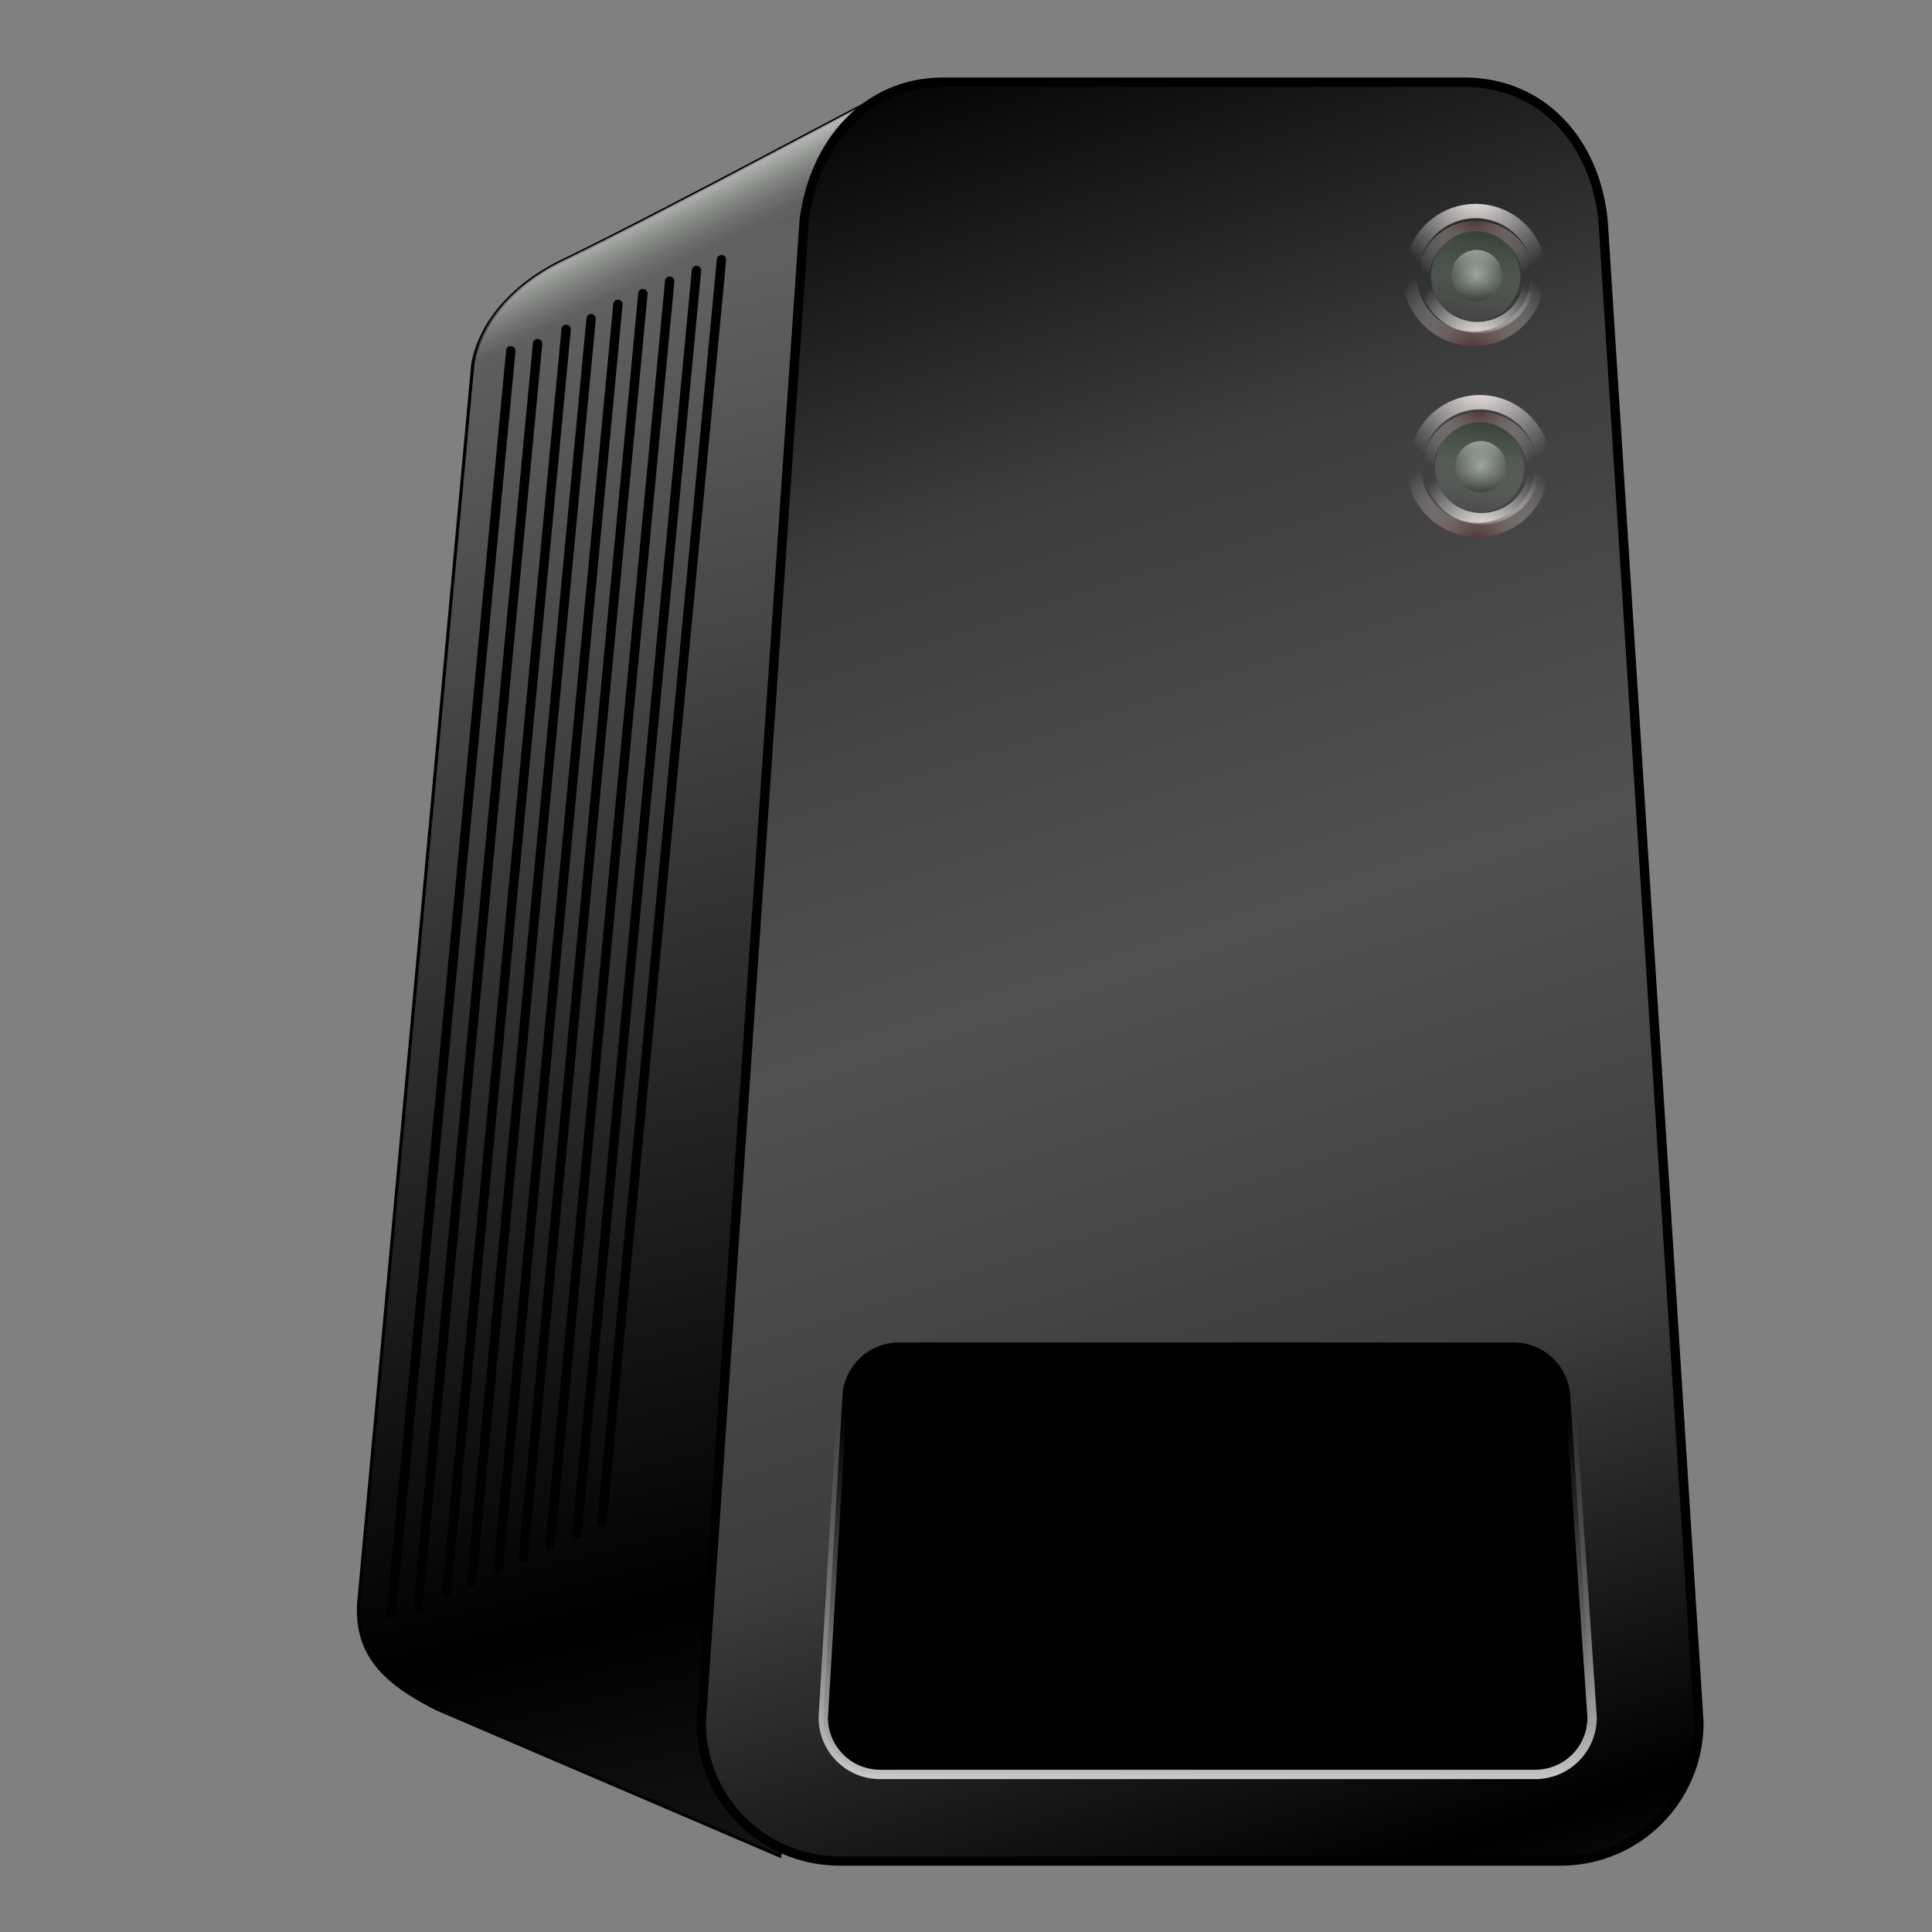 <?xml version="1.0" encoding="UTF-8" standalone="no"?>
<!-- Created with Inkscape (http://www.inkscape.org/) -->
<svg
   xmlns:dc="http://purl.org/dc/elements/1.1/"
   xmlns:cc="http://creativecommons.org/ns#"
   xmlns:rdf="http://www.w3.org/1999/02/22-rdf-syntax-ns#"
   xmlns:svg="http://www.w3.org/2000/svg"
   xmlns="http://www.w3.org/2000/svg"
   xmlns:xlink="http://www.w3.org/1999/xlink"
   xmlns:sodipodi="http://sodipodi.sourceforge.net/DTD/sodipodi-0.dtd"
   xmlns:inkscape="http://www.inkscape.org/namespaces/inkscape"
   id="svg2"
   sodipodi:version="0.32"
   inkscape:version="0.46"
   width="256"
   height="256"
   version="1.0"
   sodipodi:docname="media-server.svg"
   inkscape:output_extension="org.inkscape.output.svg.inkscape">
  <rect width="100%" height="100%" fill="#808080" stroke="none"/>
  <defs
     id="defs5">
    <linearGradient
       id="linearGradient3366">
      <stop
         id="stop3368"
         offset="0"
         style="stop-color:#616161;stop-opacity:1;" />
      <stop
         id="stop3372"
         offset="1"
         style="stop-color:#000000;stop-opacity:1;" />
    </linearGradient>
    <linearGradient
       id="linearGradient3346">
      <stop
         style="stop-color:#515151;stop-opacity:1;"
         offset="0"
         id="stop3348" />
      <stop
         id="stop3354"
         offset="0.5"
         style="stop-color:#3d3d3d;stop-opacity:1;" />
      <stop
         style="stop-color:#000000;stop-opacity:1;"
         offset="1"
         id="stop3350" />
    </linearGradient>
    <inkscape:perspective
       sodipodi:type="inkscape:persp3d"
       inkscape:vp_x="0 : 526.18109 : 1"
       inkscape:vp_y="0 : 1000 : 0"
       inkscape:vp_z="744.09448 : 526.18109 : 1"
       inkscape:persp3d-origin="372.04724 : 350.78739 : 1"
       id="perspective9" />
    <linearGradient
       y2="178.445"
       x2="-18.101"
       y1="163.686"
       x1="-18.101"
       gradientUnits="userSpaceOnUse"
       id="linearGradient2846"
       xlink:href="#linearGradient2848"
       inkscape:collect="always" />
    <linearGradient
       gradientUnits="userSpaceOnUse"
       y2="175.661"
       x2="-18.101"
       y1="163.686"
       x1="-18.101"
       id="linearGradient2842"
       xlink:href="#linearGradient2834"
       inkscape:collect="always" />
    <radialGradient
       gradientUnits="userSpaceOnUse"
       gradientTransform="matrix(1,0,0,0.981,0,3.378)"
       r="7.24"
       fy="175.661"
       fx="-18.101"
       cy="175.661"
       cx="-18.101"
       id="radialGradient2830"
       xlink:href="#linearGradient2824"
       inkscape:collect="always" />
    <linearGradient
       gradientUnits="userSpaceOnUse"
       y2="160.602"
       x2="-19.121"
       y1="184.414"
       x1="-21.815"
       id="linearGradient2820"
       xlink:href="#linearGradient2814"
       inkscape:collect="always" />
    <radialGradient
       r="20.379"
       fy="123.627"
       fx="105.118"
       cy="123.627"
       cx="105.118"
       gradientTransform="matrix(0.877,-0.98,1,0.895,-121.739,175.071)"
       gradientUnits="userSpaceOnUse"
       id="radialGradient2808"
       xlink:href="#linearGradient2772"
       inkscape:collect="always" />
    <radialGradient
       r="20.379"
       fy="131.123"
       fx="93.856"
       cy="131.123"
       cx="93.856"
       gradientTransform="matrix(-0.885,0.97,-1,-0.913,308.336,164.595)"
       gradientUnits="userSpaceOnUse"
       id="radialGradient2806"
       xlink:href="#linearGradient2760"
       inkscape:collect="always" />
    <radialGradient
       r="20.379"
       fy="123.627"
       fx="105.118"
       cy="123.627"
       cx="105.118"
       gradientTransform="matrix(0.877,-0.98,1,0.895,-121.739,175.071)"
       gradientUnits="userSpaceOnUse"
       id="radialGradient2770"
       xlink:href="#linearGradient2772"
       inkscape:collect="always" />
    <radialGradient
       gradientUnits="userSpaceOnUse"
       gradientTransform="matrix(-0.885,0.97,-1,-0.913,308.336,164.595)"
       r="20.379"
       fy="131.123"
       fx="93.856"
       cy="131.123"
       cx="93.856"
       id="radialGradient2766"
       xlink:href="#linearGradient2760"
       inkscape:collect="always" />
    <linearGradient
       id="linearGradient2760"
       inkscape:collect="always">
      <stop
         id="stop2762"
         offset="0"
         style="stop-color:#fff3f3;stop-opacity:1" />
      <stop
         id="stop2764"
         offset="1"
         style="stop-color:white;stop-opacity:0" />
    </linearGradient>
    <linearGradient
       inkscape:collect="always"
       id="linearGradient2772">
      <stop
         style="stop-color:#442727;stop-opacity:1"
         offset="0"
         id="stop2774" />
      <stop
         style="stop-color:white;stop-opacity:0"
         offset="1"
         id="stop2776" />
    </linearGradient>
    <linearGradient
       id="linearGradient2814"
       inkscape:collect="always">
      <stop
         id="stop2816"
         offset="0"
         style="stop-color:#a1aba1;stop-opacity:0.032" />
      <stop
         id="stop2818"
         offset="1"
         style="stop-color:#2c3a2c;stop-opacity:1" />
    </linearGradient>
    <linearGradient
       id="linearGradient2824"
       inkscape:collect="always">
      <stop
         id="stop2826"
         offset="0"
         style="stop-color:#a1aba1;stop-opacity:1;" />
      <stop
         id="stop2828"
         offset="1"
         style="stop-color:#a1aba1;stop-opacity:0;" />
    </linearGradient>
    <linearGradient
       inkscape:collect="always"
       id="linearGradient2834">
      <stop
         style="stop-color:#fafafa;stop-opacity:1"
         offset="0"
         id="stop2836" />
      <stop
         style="stop-color:#a1aba1;stop-opacity:0;"
         offset="1"
         id="stop2838" />
    </linearGradient>
    <linearGradient
       id="linearGradient2848"
       inkscape:collect="always">
      <stop
         id="stop2850"
         offset="0"
         style="stop-color:black;stop-opacity:1" />
      <stop
         id="stop2852"
         offset="1"
         style="stop-color:#a1aba1;stop-opacity:0;" />
    </linearGradient>
    <inkscape:perspective
       id="perspective2508"
       inkscape:persp3d-origin="128 : 85.333333 : 1"
       inkscape:vp_z="256 : 128 : 1"
       inkscape:vp_y="0 : 1000 : 0"
       inkscape:vp_x="0 : 128 : 1"
       sodipodi:type="inkscape:persp3d" />
    <linearGradient
       inkscape:collect="always"
       xlink:href="#linearGradient3346"
       id="linearGradient3352"
       x1="332.782"
       y1="354.657"
       x2="239.158"
       y2="68.57"
       gradientUnits="userSpaceOnUse"
       spreadMethod="reflect" />
    <linearGradient
       inkscape:collect="always"
       xlink:href="#linearGradient3366"
       id="linearGradient3364"
       x1="12.47"
       y1="177.261"
       x2="111.804"
       y2="579.87"
       gradientUnits="userSpaceOnUse"
       spreadMethod="reflect" />
    <linearGradient
       inkscape:collect="always"
       xlink:href="#linearGradient2834"
       id="linearGradient3394"
       gradientUnits="userSpaceOnUse"
       spreadMethod="reflect"
       x1="153.041"
       y1="115.547"
       x2="164.947"
       y2="139.87" />
    <radialGradient
       inkscape:collect="always"
       xlink:href="#linearGradient2760"
       id="radialGradient3418"
       gradientUnits="userSpaceOnUse"
       gradientTransform="matrix(-0.885,0.97,-1,-0.913,308.336,164.595)"
       cx="93.856"
       cy="131.123"
       fx="93.856"
       fy="131.123"
       r="20.379" />
    <radialGradient
       inkscape:collect="always"
       xlink:href="#linearGradient2772"
       id="radialGradient3420"
       gradientUnits="userSpaceOnUse"
       gradientTransform="matrix(0.877,-0.98,1,0.895,-121.739,175.071)"
       cx="105.118"
       cy="123.627"
       fx="105.118"
       fy="123.627"
       r="20.379" />
    <radialGradient
       inkscape:collect="always"
       xlink:href="#linearGradient2760"
       id="radialGradient3422"
       gradientUnits="userSpaceOnUse"
       gradientTransform="matrix(-0.885,0.97,-1,-0.913,308.336,164.595)"
       cx="93.856"
       cy="131.123"
       fx="93.856"
       fy="131.123"
       r="20.379" />
    <radialGradient
       inkscape:collect="always"
       xlink:href="#linearGradient2772"
       id="radialGradient3424"
       gradientUnits="userSpaceOnUse"
       gradientTransform="matrix(0.877,-0.98,1,0.895,-121.739,175.071)"
       cx="105.118"
       cy="123.627"
       fx="105.118"
       fy="123.627"
       r="20.379" />
    <linearGradient
       inkscape:collect="always"
       xlink:href="#linearGradient2814"
       id="linearGradient3426"
       gradientUnits="userSpaceOnUse"
       x1="-21.815"
       y1="184.414"
       x2="-19.121"
       y2="160.602" />
    <radialGradient
       inkscape:collect="always"
       xlink:href="#linearGradient2824"
       id="radialGradient3428"
       gradientUnits="userSpaceOnUse"
       gradientTransform="matrix(1,0,0,0.981,0,3.378)"
       cx="-18.101"
       cy="175.661"
       fx="-18.101"
       fy="175.661"
       r="7.24" />
    <linearGradient
       inkscape:collect="always"
       xlink:href="#linearGradient2834"
       id="linearGradient3430"
       gradientUnits="userSpaceOnUse"
       x1="-18.101"
       y1="163.686"
       x2="-18.101"
       y2="175.661" />
    <linearGradient
       inkscape:collect="always"
       xlink:href="#linearGradient2848"
       id="linearGradient3432"
       gradientUnits="userSpaceOnUse"
       x1="-18.101"
       y1="163.686"
       x2="-18.101"
       y2="178.445" />
    <linearGradient
       inkscape:collect="always"
       xlink:href="#linearGradient2834"
       id="linearGradient3443"
       x1="343.913"
       y1="643.348"
       x2="343.913"
       y2="503.348"
       gradientUnits="userSpaceOnUse" />
    <inkscape:perspective
       id="perspective10"
       inkscape:persp3d-origin="372.04724 : 350.78739 : 1"
       inkscape:vp_z="744.09448 : 526.18109 : 1"
       inkscape:vp_y="0 : 1000 : 0"
       inkscape:vp_x="0 : 526.18109 : 1"
       sodipodi:type="inkscape:persp3d" />
  </defs>
  <sodipodi:namedview
     inkscape:window-height="1025"
     inkscape:window-width="1680"
     inkscape:pageshadow="2"
     inkscape:pageopacity="0.0"
     guidetolerance="10.0"
     gridtolerance="10.0"
     objecttolerance="10.0"
     borderopacity="1.0"
     bordercolor="#666666"
     pagecolor="#ffffff"
     id="base"
     showgrid="false"
     inkscape:zoom="1.15"
     inkscape:cx="367.35995"
     inkscape:cy="-32.932693"
     inkscape:window-x="-5"
     inkscape:window-y="0"
     inkscape:current-layer="svg2" />
  <g
     id="g3445"
     transform="matrix(0.414,0,0,0.414,17.644,-20.965)">
    <path
       sodipodi:nodetypes="ccccccc"
       id="path3356"
       d="M 240.547,80.876 C 238.373,81.311 173.043,116.826 138.37,133.674 C 121.687,141.464 110.994,154 108.696,167.261 L 72.174,563.783 C 71.101,581.029 81.803,589.899 97.391,597.696 L 206.957,644.652 L 240.547,80.876 z"
       style="fill:url(#linearGradient3364);fill-opacity:1;fill-rule:evenodd;stroke:#000000;stroke-width:1px;stroke-linecap:butt;stroke-linejoin:miter;stroke-opacity:1" />
    <path
       style="fill:url(#linearGradient3394);fill-opacity:1;fill-rule:evenodd;stroke:none;stroke-width:1px;stroke-linecap:butt;stroke-linejoin:miter;stroke-opacity:1"
       d="M 240.547,80.876 C 238.373,81.311 173.043,116.826 138.37,133.674 C 121.687,141.464 110.994,154 108.696,167.261 L 215.528,116.652 L 240.547,80.876 z"
       id="path3392"
       sodipodi:nodetypes="ccccc" />
    <path
       sodipodi:nodetypes="ccccccccc"
       id="rect2573"
       d="M 259.091,76.955 L 426.136,76.955 C 450.689,76.955 467.979,95.73 470.455,121.273 L 501.136,601.955 C 501.136,626.507 481.37,646.273 456.818,646.273 L 226.136,646.273 C 201.584,646.273 181.818,626.507 181.818,601.955 L 214.773,121.273 C 217.743,96.72 234.539,76.955 259.091,76.955 z"
       style="fill:url(#linearGradient3352);fill-opacity:1;stroke:#000000;stroke-width:3;stroke-linecap:round;stroke-linejoin:round;stroke-miterlimit:4;stroke-opacity:1" />
    <path
       sodipodi:nodetypes="cc"
       id="path3374"
       d="M 120.87,162.913 L 82.609,567.261"
       style="fill:none;fill-rule:evenodd;stroke:#000000;stroke-width:3;stroke-linecap:round;stroke-linejoin:miter;stroke-miterlimit:4;stroke-dasharray:none;stroke-opacity:1" />
    <path
       style="fill:none;fill-rule:evenodd;stroke:#000000;stroke-width:3;stroke-linecap:round;stroke-linejoin:miter;stroke-miterlimit:4;stroke-dasharray:none;stroke-opacity:1"
       d="M 129.441,160.627 L 91.18,564.975"
       id="path3376"
       sodipodi:nodetypes="cc" />
    <path
       sodipodi:nodetypes="cc"
       id="path3378"
       d="M 138.584,156.056 L 100.323,560.404"
       style="fill:none;fill-rule:evenodd;stroke:#000000;stroke-width:3;stroke-linecap:round;stroke-linejoin:miter;stroke-miterlimit:4;stroke-dasharray:none;stroke-opacity:1" />
    <path
       style="fill:none;fill-rule:evenodd;stroke:#000000;stroke-width:3;stroke-linecap:round;stroke-linejoin:miter;stroke-miterlimit:4;stroke-dasharray:none;stroke-opacity:1"
       d="M 146.584,152.627 L 108.323,556.975"
       id="path3380"
       sodipodi:nodetypes="cc" />
    <path
       sodipodi:nodetypes="cc"
       id="path3382"
       d="M 155.155,148.056 L 116.894,552.404"
       style="fill:none;fill-rule:evenodd;stroke:#000000;stroke-width:3;stroke-linecap:round;stroke-linejoin:miter;stroke-miterlimit:4;stroke-dasharray:none;stroke-opacity:1" />
    <path
       style="fill:none;fill-rule:evenodd;stroke:#000000;stroke-width:3;stroke-linecap:round;stroke-linejoin:miter;stroke-miterlimit:4;stroke-dasharray:none;stroke-opacity:1"
       d="M 163.155,144.627 L 124.894,548.975"
       id="path3384"
       sodipodi:nodetypes="cc" />
    <path
       sodipodi:nodetypes="cc"
       id="path3386"
       d="M 171.727,140.627 L 133.466,544.975"
       style="fill:none;fill-rule:evenodd;stroke:#000000;stroke-width:3;stroke-linecap:round;stroke-linejoin:miter;stroke-miterlimit:4;stroke-dasharray:none;stroke-opacity:1" />
    <path
       style="fill:none;fill-rule:evenodd;stroke:#000000;stroke-width:3;stroke-linecap:round;stroke-linejoin:miter;stroke-miterlimit:4;stroke-dasharray:none;stroke-opacity:1"
       d="M 180.298,137.199 L 142.037,541.547"
       id="path3388"
       sodipodi:nodetypes="cc" />
    <path
       sodipodi:nodetypes="cc"
       id="path3390"
       d="M 188.298,133.77 L 150.037,538.118"
       style="fill:none;fill-rule:evenodd;stroke:#000000;stroke-width:3;stroke-linecap:round;stroke-linejoin:miter;stroke-miterlimit:4;stroke-dasharray:none;stroke-opacity:1" />
    <g
       transform="matrix(0.473,0,0,0.473,589.672,200.099)"
       id="g2561">
      <g
         transform="matrix(1.914,0,0,-1.915,-286.42,95.63)"
         id="g2800">
        <path
           sodipodi:type="arc"
           style="opacity:1;fill:none;fill-opacity:0;stroke:url(#radialGradient2806);stroke-width:4;stroke-linecap:round;stroke-linejoin:round;stroke-miterlimit:4;stroke-dasharray:none;stroke-dashoffset:0;stroke-opacity:1"
           id="path2802"
           sodipodi:cx="94.12365"
           sodipodi:cy="160.48399"
           sodipodi:rx="18.379173"
           sodipodi:ry="17.822229"
           d="M 112.503,160.484 A 18.379,17.822 0 1 1 75.744,160.484 A 18.379,17.822 0 1 1 112.503,160.484 z"
           transform="translate(-120.579,-43.442)" />
        <path
           transform="translate(-121.135,-43.442)"
           d="M 112.503,160.484 A 18.379,17.822 0 1 1 75.744,160.484 A 18.379,17.822 0 1 1 112.503,160.484 z"
           sodipodi:ry="17.822229"
           sodipodi:rx="18.379173"
           sodipodi:cy="160.48399"
           sodipodi:cx="94.12365"
           id="path2804"
           style="opacity:1;fill:none;fill-opacity:0;stroke:url(#radialGradient2808);stroke-width:4;stroke-linecap:round;stroke-linejoin:round;stroke-miterlimit:4;stroke-dasharray:none;stroke-dashoffset:0;stroke-opacity:1"
           sodipodi:type="arc" />
      </g>
      <g
         id="g2778"
         transform="matrix(2.359,0,0,2.426,-275.832,-413.874)">
        <path
           transform="translate(-120.579,-43.442)"
           d="M 112.503,160.484 A 18.379,17.822 0 1 1 75.744,160.484 A 18.379,17.822 0 1 1 112.503,160.484 z"
           sodipodi:ry="17.822229"
           sodipodi:rx="18.379173"
           sodipodi:cy="160.48399"
           sodipodi:cx="94.12365"
           id="path1873"
           style="opacity:1;fill:none;fill-opacity:0;stroke:url(#radialGradient2766);stroke-width:4;stroke-linecap:round;stroke-linejoin:round;stroke-miterlimit:4;stroke-dasharray:none;stroke-dashoffset:0;stroke-opacity:1"
           sodipodi:type="arc" />
        <path
           sodipodi:type="arc"
           style="opacity:1;fill:none;fill-opacity:0;stroke:url(#radialGradient2770);stroke-width:4;stroke-linecap:round;stroke-linejoin:round;stroke-miterlimit:4;stroke-dasharray:none;stroke-dashoffset:0;stroke-opacity:1"
           id="path2768"
           sodipodi:cx="94.12365"
           sodipodi:cy="160.48399"
           sodipodi:rx="18.379173"
           sodipodi:ry="17.822229"
           d="M 112.503,160.484 A 18.379,17.822 0 1 1 75.744,160.484 A 18.379,17.822 0 1 1 112.503,160.484 z"
           transform="translate(-121.135,-43.442)" />
      </g>
      <path
         sodipodi:type="arc"
         style="fill:url(#linearGradient2820);fill-opacity:1;stroke:none;stroke-width:4;stroke-linecap:round;stroke-linejoin:round;stroke-miterlimit:4;stroke-dasharray:none;stroke-dashoffset:0;stroke-opacity:1"
         id="path2812"
         sodipodi:cx="-20.467716"
         sodipodi:cy="172.73677"
         sodipodi:rx="12.392018"
         sodipodi:ry="10.303476"
         d="M -8.076,172.737 A 12.392,10.303 0 1 1 -32.86,172.737 A 12.392,10.303 0 1 1 -8.076,172.737 z"
         transform="matrix(2.438,0,0,2.951,-288.327,-638.962)" />
      <path
         sodipodi:type="arc"
         style="fill:url(#radialGradient2830);fill-opacity:1;stroke:none;stroke-width:4;stroke-linecap:round;stroke-linejoin:round;stroke-miterlimit:4;stroke-dasharray:none;stroke-dashoffset:0;stroke-opacity:1"
         id="path2822"
         sodipodi:cx="-18.100702"
         sodipodi:cy="175.66074"
         sodipodi:rx="7.2402806"
         sodipodi:ry="7.1010442"
         d="M -10.86,175.661 A 7.24,7.101 0 1 1 -25.341,175.661 A 7.24,7.101 0 1 1 -10.86,175.661 z"
         transform="matrix(2.359,0,0,2.426,-294.881,-555.771)" />
      <path
         transform="matrix(2.359,0,0,2.426,-294.881,-555.771)"
         d="M -10.86,175.661 A 7.24,7.101 0 1 1 -25.341,175.661 A 7.24,7.101 0 1 1 -10.86,175.661 z"
         sodipodi:ry="7.1010442"
         sodipodi:rx="7.2402806"
         sodipodi:cy="175.66074"
         sodipodi:cx="-18.100702"
         id="path2832"
         style="fill:url(#linearGradient2842);fill-opacity:1;stroke:none;stroke-width:4;stroke-linecap:round;stroke-linejoin:round;stroke-miterlimit:4;stroke-dasharray:none;stroke-dashoffset:0;stroke-opacity:1"
         sodipodi:type="arc" />
      <path
         sodipodi:type="arc"
         style="fill:url(#linearGradient2846);fill-opacity:1;stroke:none;stroke-width:4;stroke-linecap:round;stroke-linejoin:round;stroke-miterlimit:4;stroke-dasharray:none;stroke-dashoffset:0;stroke-opacity:1"
         id="path2844"
         sodipodi:cx="-18.100702"
         sodipodi:cy="175.66074"
         sodipodi:rx="7.2402806"
         sodipodi:ry="7.1010442"
         d="M -10.86,175.661 A 7.24,7.101 0 1 1 -25.341,175.661 A 7.24,7.101 0 1 1 -10.86,175.661 z"
         transform="matrix(2.359,0,0,-2.426,-294.881,296.692)" />
    </g>
    <g
       id="g3396"
       transform="matrix(0.473,0,0,0.473,590.988,261.284)">
      <g
         id="g3398"
         transform="matrix(1.914,0,0,-1.915,-286.42,95.63)">
        <path
           transform="translate(-120.579,-43.442)"
           d="M 112.503,160.484 A 18.379,17.822 0 1 1 75.744,160.484 A 18.379,17.822 0 1 1 112.503,160.484 z"
           sodipodi:ry="17.822229"
           sodipodi:rx="18.379173"
           sodipodi:cy="160.48399"
           sodipodi:cx="94.12365"
           id="path3400"
           style="opacity:1;fill:none;fill-opacity:0;stroke:url(#radialGradient3418);stroke-width:4;stroke-linecap:round;stroke-linejoin:round;stroke-miterlimit:4;stroke-dasharray:none;stroke-dashoffset:0;stroke-opacity:1"
           sodipodi:type="arc" />
        <path
           sodipodi:type="arc"
           style="opacity:1;fill:none;fill-opacity:0;stroke:url(#radialGradient3420);stroke-width:4;stroke-linecap:round;stroke-linejoin:round;stroke-miterlimit:4;stroke-dasharray:none;stroke-dashoffset:0;stroke-opacity:1"
           id="path3402"
           sodipodi:cx="94.12365"
           sodipodi:cy="160.48399"
           sodipodi:rx="18.379173"
           sodipodi:ry="17.822229"
           d="M 112.503,160.484 A 18.379,17.822 0 1 1 75.744,160.484 A 18.379,17.822 0 1 1 112.503,160.484 z"
           transform="translate(-121.135,-43.442)" />
      </g>
      <g
         transform="matrix(2.359,0,0,2.426,-275.832,-413.874)"
         id="g3404">
        <path
           sodipodi:type="arc"
           style="opacity:1;fill:none;fill-opacity:0;stroke:url(#radialGradient3422);stroke-width:4;stroke-linecap:round;stroke-linejoin:round;stroke-miterlimit:4;stroke-dasharray:none;stroke-dashoffset:0;stroke-opacity:1"
           id="path3406"
           sodipodi:cx="94.12365"
           sodipodi:cy="160.48399"
           sodipodi:rx="18.379173"
           sodipodi:ry="17.822229"
           d="M 112.503,160.484 A 18.379,17.822 0 1 1 75.744,160.484 A 18.379,17.822 0 1 1 112.503,160.484 z"
           transform="translate(-120.579,-43.442)" />
        <path
           transform="translate(-121.135,-43.442)"
           d="M 112.503,160.484 A 18.379,17.822 0 1 1 75.744,160.484 A 18.379,17.822 0 1 1 112.503,160.484 z"
           sodipodi:ry="17.822229"
           sodipodi:rx="18.379173"
           sodipodi:cy="160.48399"
           sodipodi:cx="94.12365"
           id="path3408"
           style="opacity:1;fill:none;fill-opacity:0;stroke:url(#radialGradient3424);stroke-width:4;stroke-linecap:round;stroke-linejoin:round;stroke-miterlimit:4;stroke-dasharray:none;stroke-dashoffset:0;stroke-opacity:1"
           sodipodi:type="arc" />
      </g>
      <path
         transform="matrix(2.438,0,0,2.951,-288.327,-638.962)"
         d="M -8.076,172.737 A 12.392,10.303 0 1 1 -32.86,172.737 A 12.392,10.303 0 1 1 -8.076,172.737 z"
         sodipodi:ry="10.303476"
         sodipodi:rx="12.392018"
         sodipodi:cy="172.73677"
         sodipodi:cx="-20.467716"
         id="path3410"
         style="fill:url(#linearGradient3426);fill-opacity:1;stroke:none;stroke-width:4;stroke-linecap:round;stroke-linejoin:round;stroke-miterlimit:4;stroke-dasharray:none;stroke-dashoffset:0;stroke-opacity:1"
         sodipodi:type="arc" />
      <path
         transform="matrix(2.359,0,0,2.426,-294.881,-555.771)"
         d="M -10.86,175.661 A 7.24,7.101 0 1 1 -25.341,175.661 A 7.24,7.101 0 1 1 -10.86,175.661 z"
         sodipodi:ry="7.1010442"
         sodipodi:rx="7.2402806"
         sodipodi:cy="175.66074"
         sodipodi:cx="-18.100702"
         id="path3412"
         style="fill:url(#radialGradient3428);fill-opacity:1;stroke:none;stroke-width:4;stroke-linecap:round;stroke-linejoin:round;stroke-miterlimit:4;stroke-dasharray:none;stroke-dashoffset:0;stroke-opacity:1"
         sodipodi:type="arc" />
      <path
         sodipodi:type="arc"
         style="fill:url(#linearGradient3430);fill-opacity:1;stroke:none;stroke-width:4;stroke-linecap:round;stroke-linejoin:round;stroke-miterlimit:4;stroke-dasharray:none;stroke-dashoffset:0;stroke-opacity:1"
         id="path3414"
         sodipodi:cx="-18.100702"
         sodipodi:cy="175.66074"
         sodipodi:rx="7.2402806"
         sodipodi:ry="7.1010442"
         d="M -10.86,175.661 A 7.24,7.101 0 1 1 -25.341,175.661 A 7.24,7.101 0 1 1 -10.86,175.661 z"
         transform="matrix(2.359,0,0,2.426,-294.881,-555.771)" />
      <path
         transform="matrix(2.359,0,0,-2.426,-294.881,296.692)"
         d="M -10.86,175.661 A 7.24,7.101 0 1 1 -25.341,175.661 A 7.24,7.101 0 1 1 -10.86,175.661 z"
         sodipodi:ry="7.1010442"
         sodipodi:rx="7.2402806"
         sodipodi:cy="175.66074"
         sodipodi:cx="-18.100702"
         id="path3416"
         style="fill:url(#linearGradient3432);fill-opacity:1;stroke:none;stroke-width:4;stroke-linecap:round;stroke-linejoin:round;stroke-miterlimit:4;stroke-dasharray:none;stroke-dashoffset:0;stroke-opacity:1"
         sodipodi:type="arc" />
    </g>
    <path
       sodipodi:nodetypes="ccccccccc"
       id="rect3434"
       d="M 245.188,480.304 L 441.769,480.304 C 451.869,480.304 460,488.435 460,498.536 L 466.957,600.334 C 466.957,610.434 458.825,618.565 448.725,618.565 L 239.101,618.565 C 229.001,618.565 220.87,610.434 220.87,600.334 L 226.957,498.536 C 226.957,488.435 235.088,480.304 245.188,480.304 z"
       style="fill:#000000;fill-opacity:1;stroke:url(#linearGradient3443);stroke-width:3;stroke-linecap:round;stroke-linejoin:round;stroke-miterlimit:4;stroke-opacity:1" />
  </g>
  <g
     id="layer1"
     inkscape:label="Layer 1"
     transform="translate(-0.637,-3.253)">
    <path
       sodipodi:nodetypes="cccccccccsssccccccssscccccc"
       id="text2383"
       d="M 10.338,-10.63 L 10.37,-10.599 L 6.95,-1.414 L 8.388,-1.386 L 9.625,-4.536 L 12.857,-4.536 L 14.083,-1.386 L 15.521,-1.386 L 14.245,-4.568 C 15.011,-4.662 15.614,-4.895 16.057,-5.286 C 16.645,-5.801 16.932,-6.56 16.932,-7.568 C 16.932,-8.566 16.645,-9.334 16.057,-9.849 C 15.474,-10.368 14.607,-10.63 13.463,-10.63 L 11.932,-10.63 L 10.37,-10.63 L 10.338,-10.63 z M 12.37,-9.505 L 13.463,-9.505 C 14.106,-9.505 14.612,-9.338 14.963,-9.005 C 15.314,-8.672 15.495,-8.178 15.495,-7.568 C 15.495,-6.952 15.314,-6.494 14.963,-6.161 C 14.677,-5.89 14.288,-5.742 13.807,-5.693 L 12.37,-9.505 z M 11.14,-8.682 L 12.326,-5.692 L 9.948,-5.635 L 11.14,-8.682 z"
       style="font-size:14px;font-style:normal;font-weight:normal;fill:#000000;fill-opacity:1;stroke:none;stroke-width:1px;stroke-linecap:butt;stroke-linejoin:miter;stroke-opacity:1;font-family:Bitstream Vera Sans" />
  </g>
</svg>
